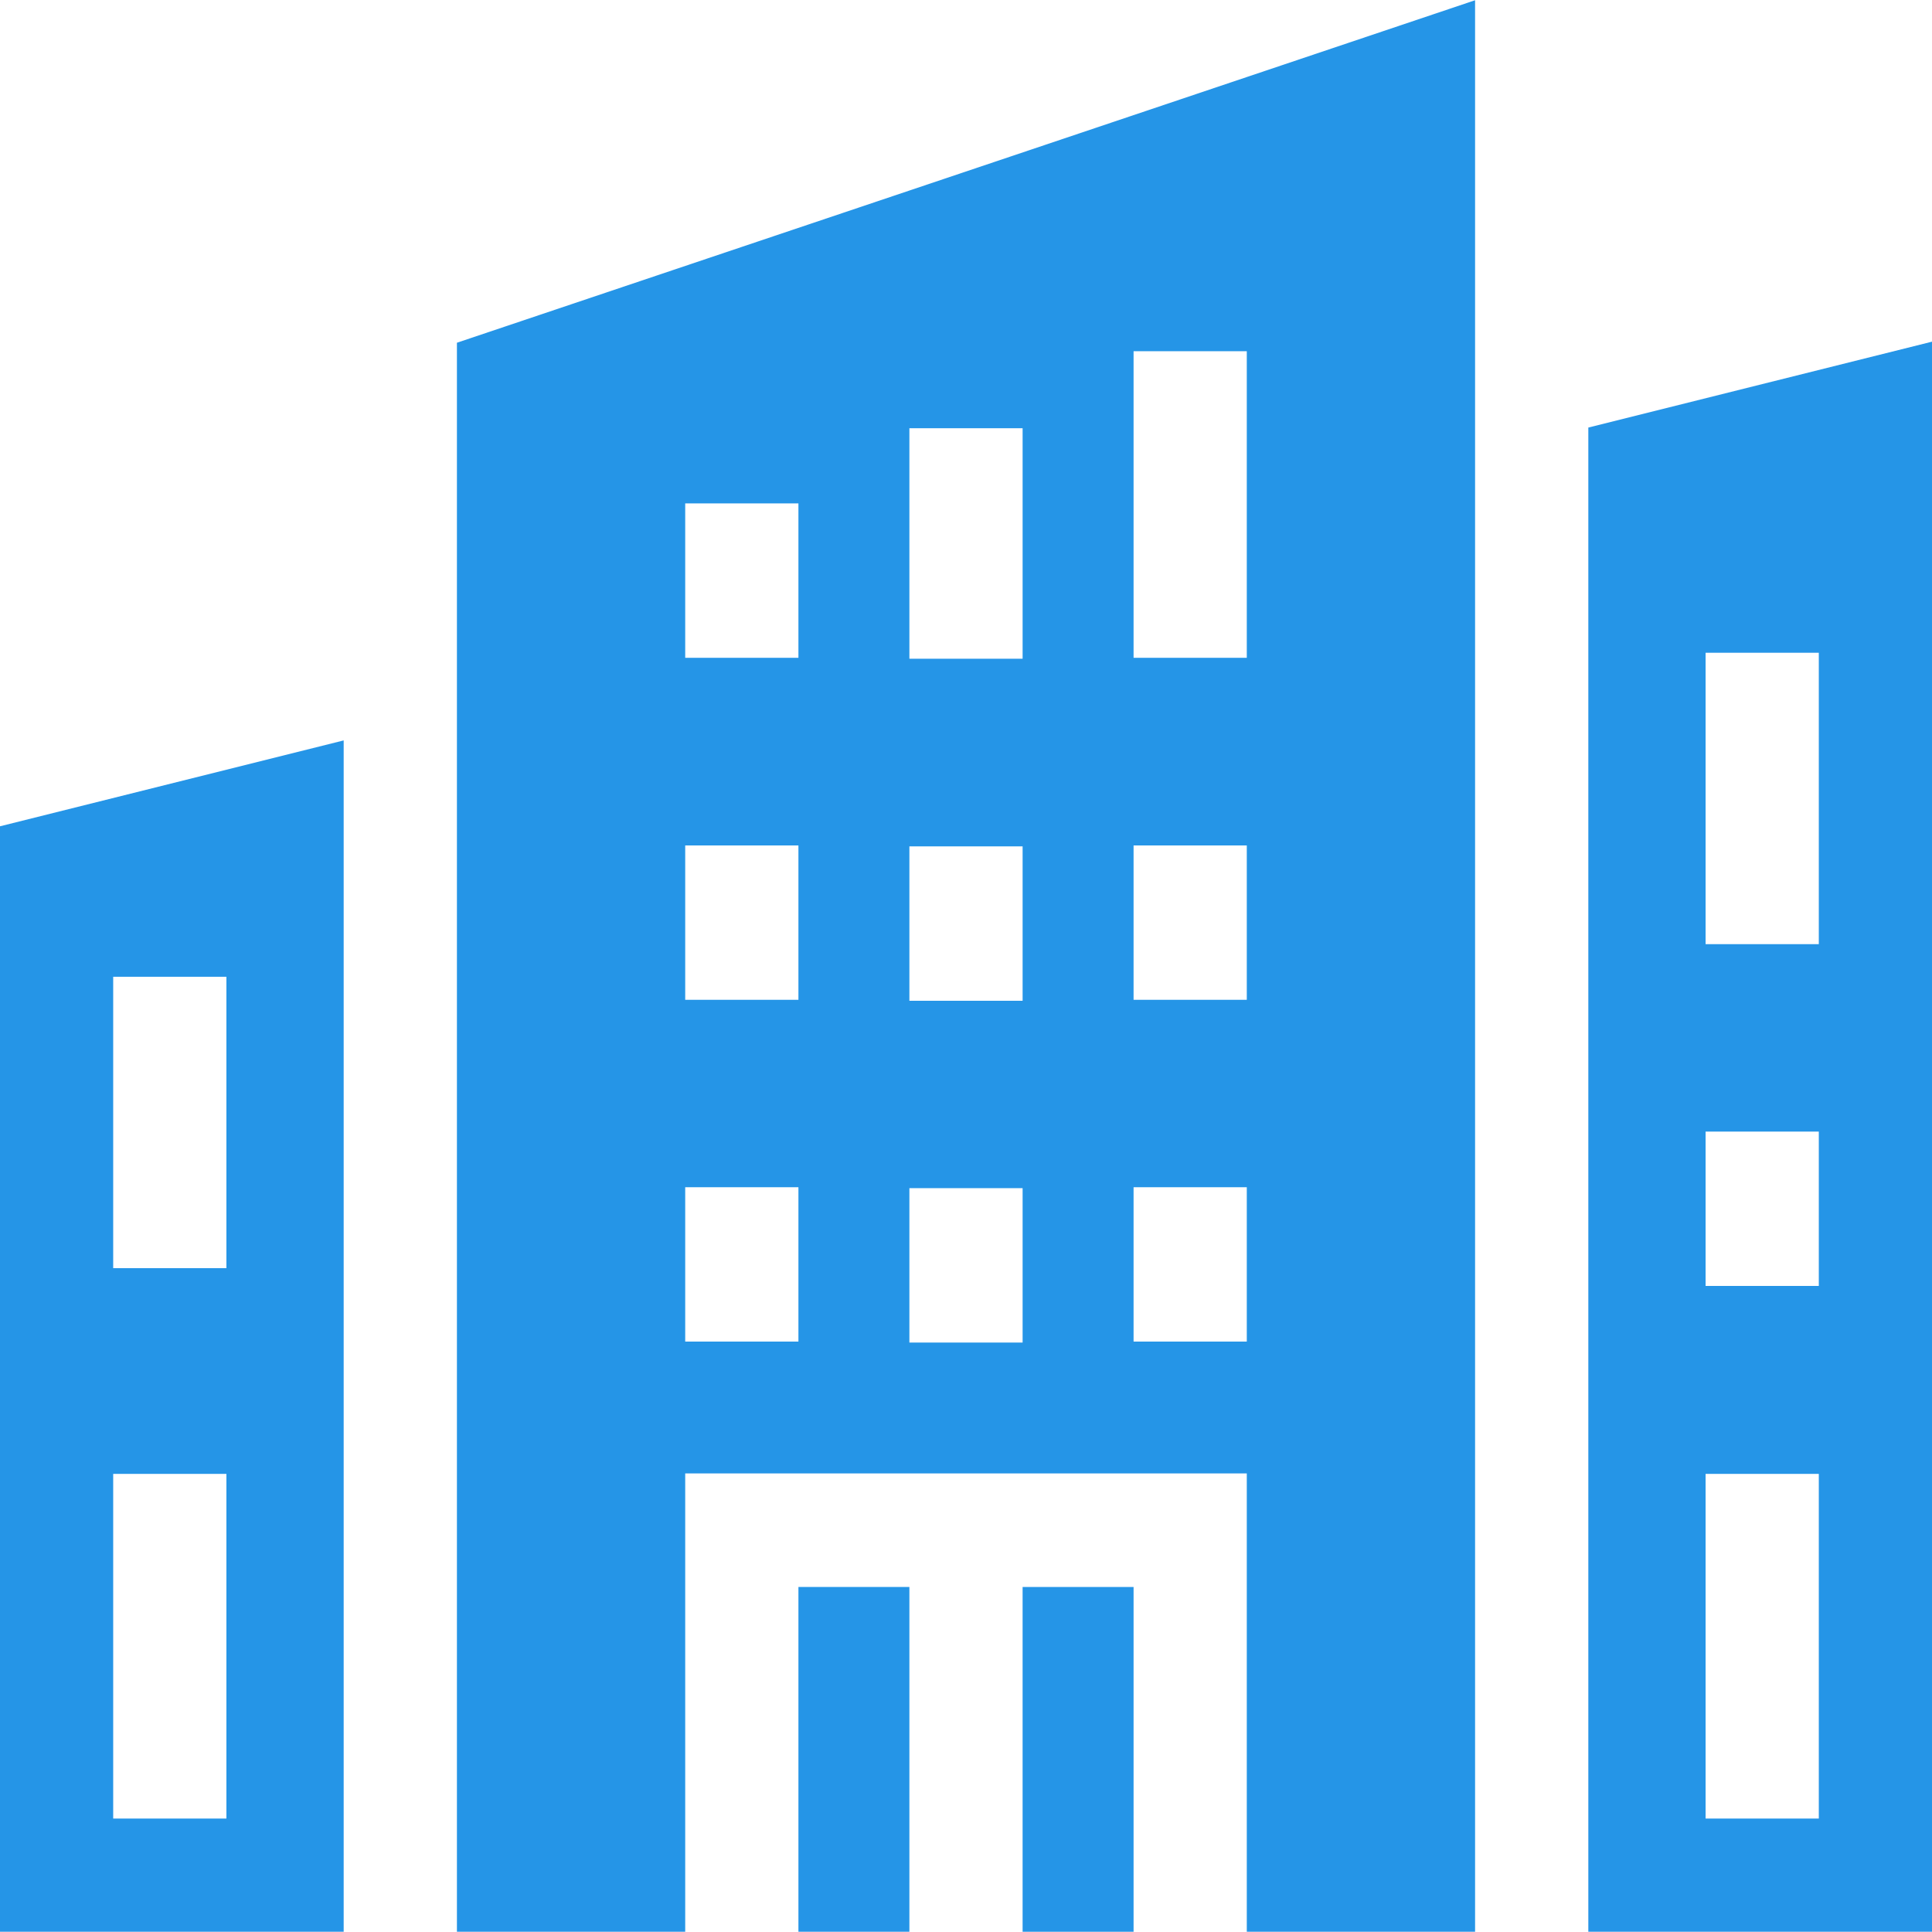<svg width="80" height="80" viewBox="0 0 80 80" fill="none" xmlns="http://www.w3.org/2000/svg"><path d="M0 79.99h14.231V30.659L0 34.215V79.99zm4.688-39.544h4.687v12.066H4.687V40.446zm0 20.585h4.687v14.271H4.687V61.031zm61.081-43.327V79.99H80V14.148l-14.231 3.556zm9.543 57.599h-4.687V61.03h4.688v14.271zm0-22.055h-4.687v-6.392h4.688v6.392zm0-14.153h-4.687V27.029h4.688v12.066zM33.06 65.714h4.596V79.99h-4.595V65.714z" fill="#2595E7"/><path d="M18.92 79.99h9.453V61.011h23.254V79.99h9.453V.01L18.92 14.192V79.99zm28.02-65.448h4.687v12.696h-4.688V14.542zm0 20.465h4.687v6.392h-4.688v-6.392zm0 14.153h4.687v6.393h-4.688V49.16zm-9.284-31.427h4.688v9.544h-4.688v-9.544zm0 17.313h4.688v6.393h-4.688v-6.393zm0 14.153h4.688v6.393h-4.688V49.2zm-9.283-28.354h4.688v6.393h-4.688v-6.393zm0 14.162h4.688v6.392h-4.688v-6.392zm0 14.153h4.688v6.393h-4.688V49.16z" fill="#2595E7"/><path d="M42.344 65.714h4.595V79.99h-4.595V65.714z" fill="#2595E7"/></svg>